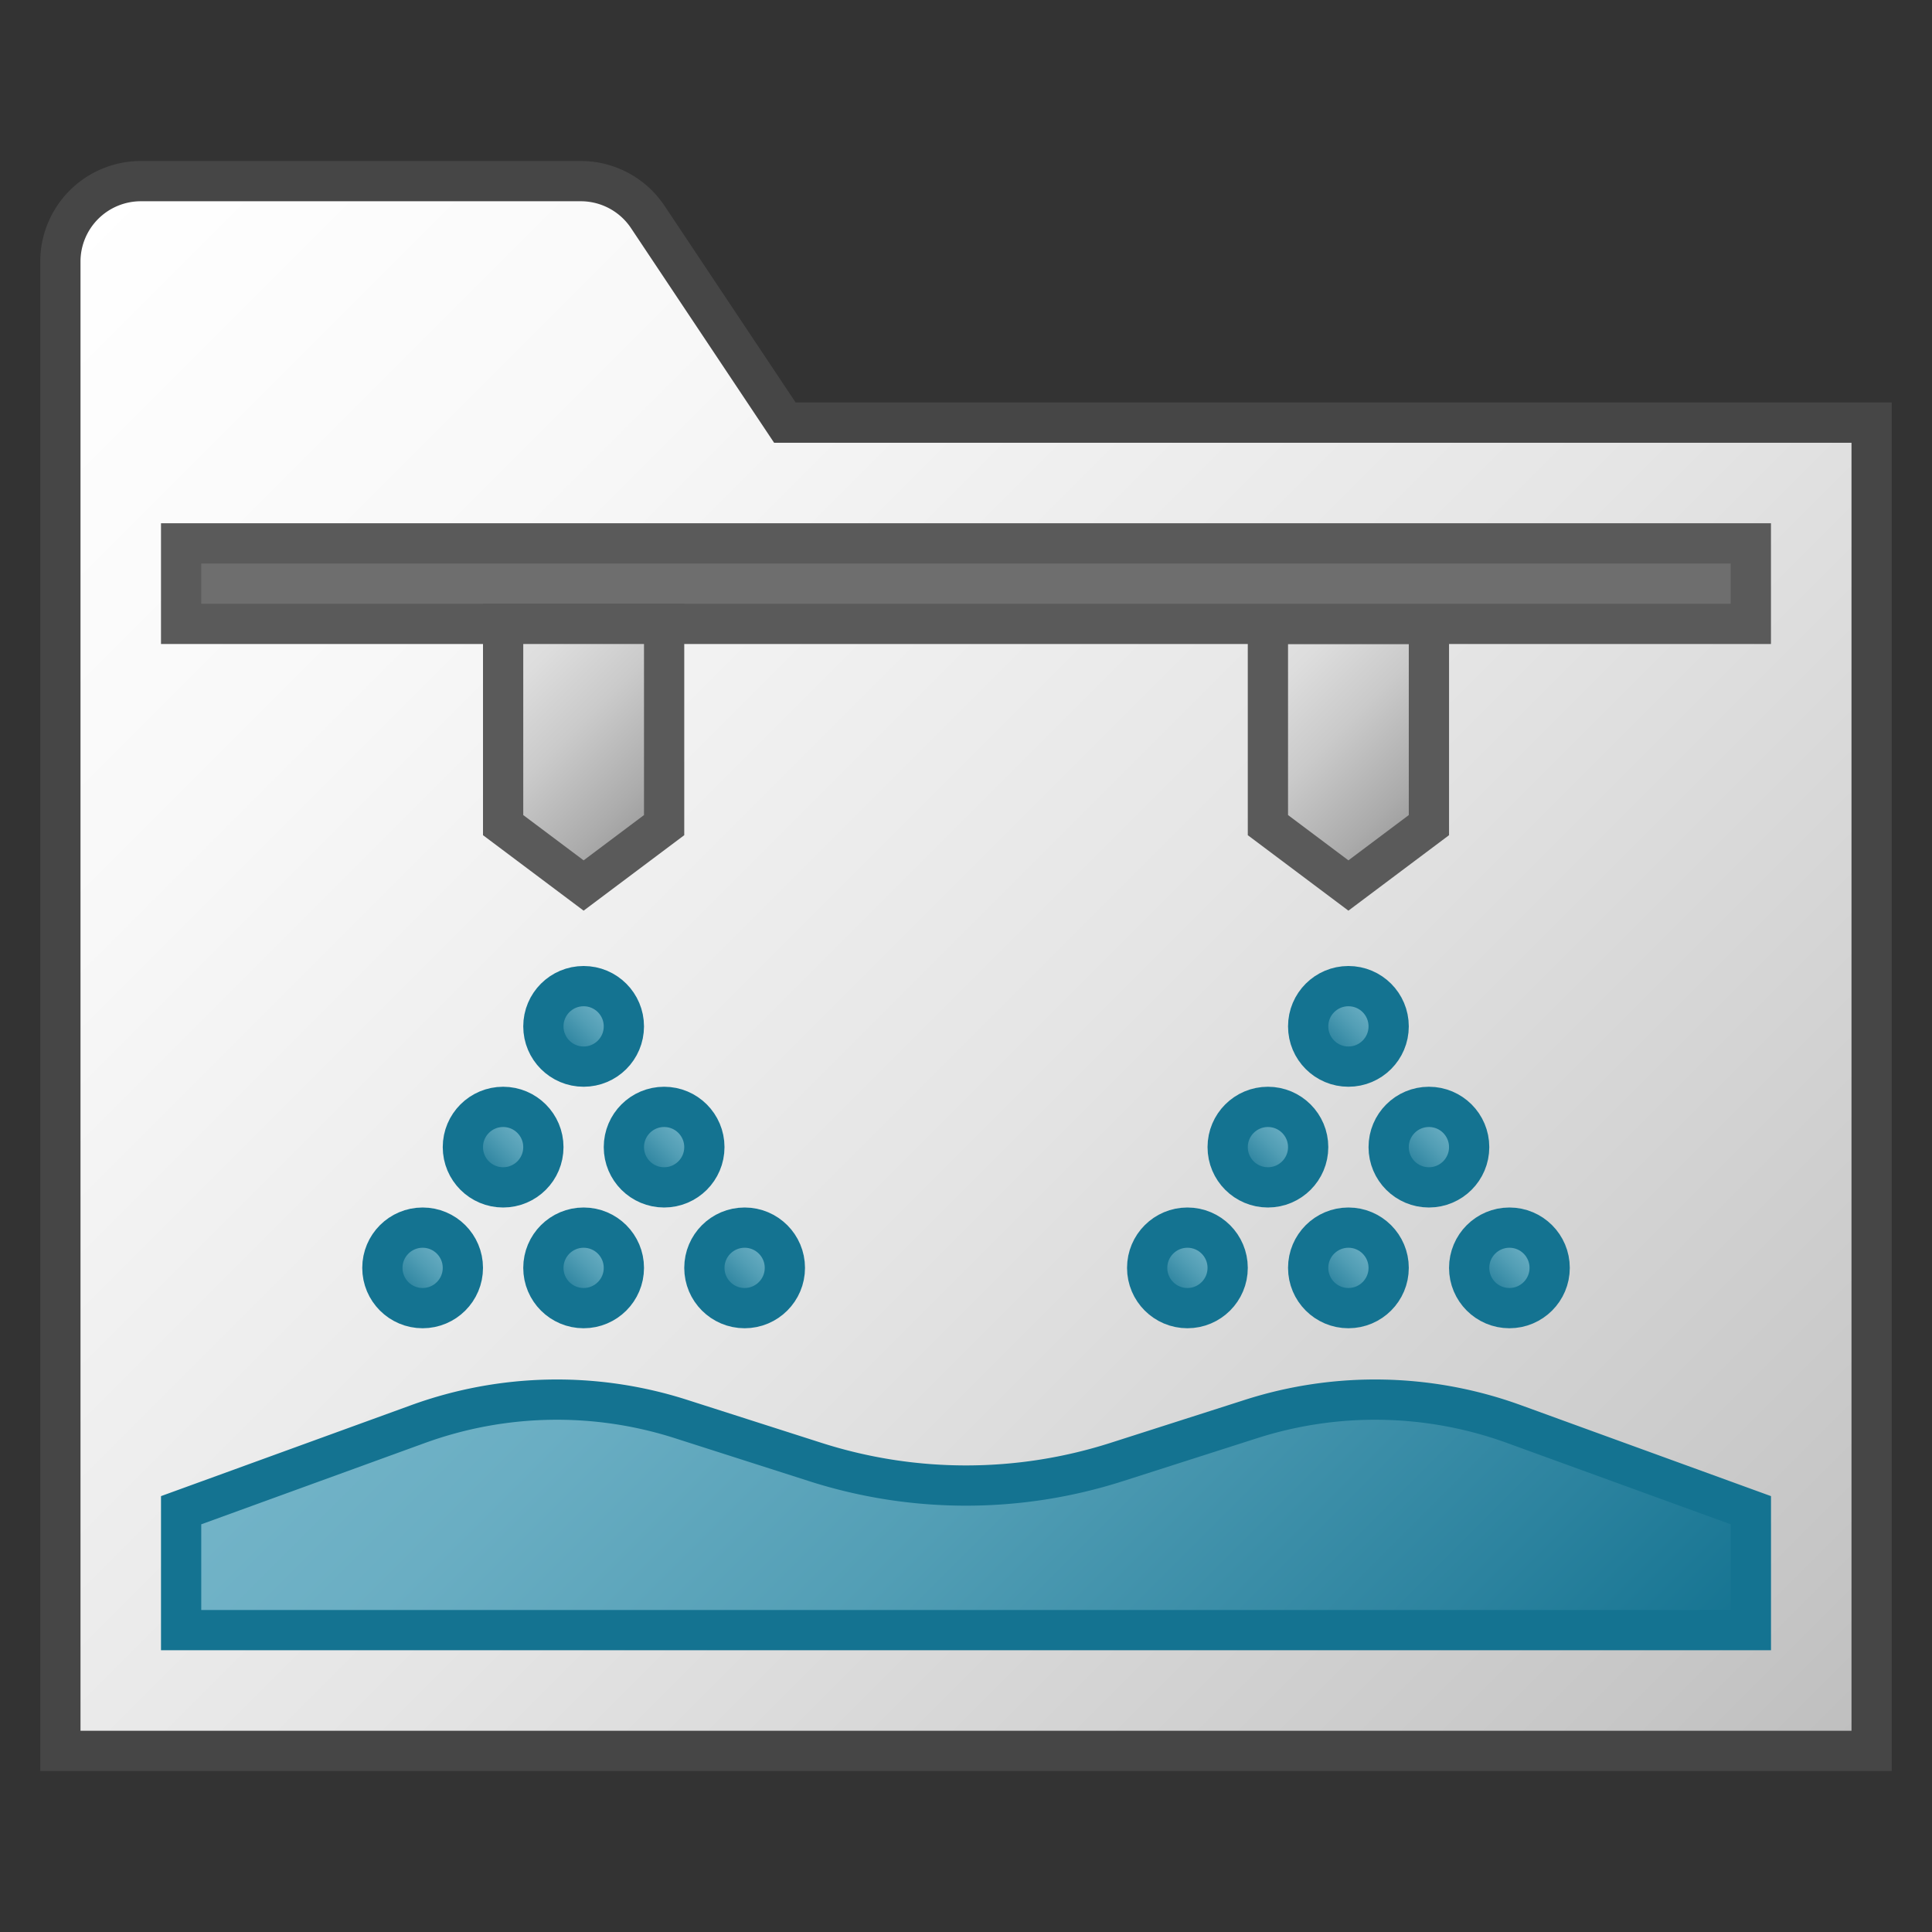 <svg id="Layer_1" data-name="Layer 1" xmlns="http://www.w3.org/2000/svg" xmlns:xlink="http://www.w3.org/1999/xlink" viewBox="0 0 48 48">
    <rect x="0" y="0" width="48" height="48" fill="#333333" stroke="none"/>
    <linearGradient id="paper_gradient" data-name="paper gradient" x1="2.086" y1="5.086" x2="43.5" y2="46.5" gradientUnits="userSpaceOnUse">
      <stop offset="0" stop-color="#fff"/>
      <stop offset="0.221" stop-color="#f8f8f8"/>
      <stop offset="0.541" stop-color="#e5e5e5"/>
      <stop offset="0.92" stop-color="#c6c6c6"/>
      <stop offset="1" stop-color="#bebebe"/>
    </linearGradient>
    <linearGradient id="Dark_Blue_Grad" data-name="Dark Blue Grad" x1="43.794" y1="70.792" x2="45.208" y2="72.206" gradientTransform="translate(109 -13) rotate(90)" gradientUnits="userSpaceOnUse">
      <stop offset="0" stop-color="#73b4c8"/>
      <stop offset="0.175" stop-color="#6aaec3"/>
      <stop offset="0.457" stop-color="#529eb5"/>
      <stop offset="0.809" stop-color="#2c839f"/>
      <stop offset="1" stop-color="#147391"/>
    </linearGradient>
    <linearGradient id="Dark_Blue_Grad-2" x1="43.794" y1="78.792" x2="45.208" y2="80.206" xlink:href="#Dark_Blue_Grad"/>
    <linearGradient id="Dark_Blue_Grad-3" x1="43.794" y1="74.792" x2="45.208" y2="76.206" xlink:href="#Dark_Blue_Grad"/>
    <linearGradient id="Dark_Blue_Grad-4" x1="40.793" y1="72.792" x2="42.208" y2="74.206" xlink:href="#Dark_Blue_Grad"/>
    <linearGradient id="Dark_Blue_Grad-5" x1="40.793" y1="76.792" x2="42.208" y2="78.206" xlink:href="#Dark_Blue_Grad"/>
    <linearGradient id="Dark_Blue_Grad-6" x1="37.793" y1="74.792" x2="39.207" y2="76.206" xlink:href="#Dark_Blue_Grad"/>
    <linearGradient id="linear-gradient" x1="31.251" y1="15.75" x2="35.751" y2="20.25" gradientUnits="userSpaceOnUse">
      <stop offset="0" stop-color="#e4e4e4"/>
      <stop offset="0.201" stop-color="#ddd"/>
      <stop offset="0.492" stop-color="#cacaca"/>
      <stop offset="0.836" stop-color="#ababab"/>
      <stop offset="1" stop-color="#999"/>
    </linearGradient>
    <linearGradient id="Dark_Blue_Grad-7" x1="43.794" y1="89.793" x2="45.208" y2="91.207" xlink:href="#Dark_Blue_Grad"/>
    <linearGradient id="Dark_Blue_Grad-8" x1="43.794" y1="97.793" x2="45.208" y2="99.208" xlink:href="#Dark_Blue_Grad"/>
    <linearGradient id="Dark_Blue_Grad-9" x1="43.794" y1="93.793" x2="45.208" y2="95.207" xlink:href="#Dark_Blue_Grad"/>
    <linearGradient id="Dark_Blue_Grad-10" x1="40.793" y1="91.793" x2="42.208" y2="93.207" xlink:href="#Dark_Blue_Grad"/>
    <linearGradient id="Dark_Blue_Grad-11" x1="40.793" y1="95.793" x2="42.208" y2="97.208" xlink:href="#Dark_Blue_Grad"/>
    <linearGradient id="Dark_Blue_Grad-12" x1="37.793" y1="93.793" x2="39.207" y2="95.207" xlink:href="#Dark_Blue_Grad"/>
    <linearGradient id="linear-gradient-2" x1="12.25" y1="15.75" x2="16.75" y2="20.25" xlink:href="#linear-gradient"/>
    <linearGradient id="Dark_Blue_Grad-13" x1="13.505" y1="28.516" x2="34.495" y2="49.505" gradientTransform="matrix(1, 0, 0, 1, 0, 0)" xlink:href="#Dark_Blue_Grad"/>
  <path d="M1.5,43.5h45v-33h-27L16.094,5.391A2,2,0,0,0,14.43,4.5H3.5a2,2,0,0,0-2,2Z" stroke="#464646" stroke-miterlimit="10" fill="url(#paper_gradient)"/>
  <circle cx="37.501" cy="31.5" r="1" stroke="#147391" stroke-linecap="round" stroke-linejoin="round" fill="url(#Dark_Blue_Grad)"/>
  <circle cx="29.501" cy="31.5" r="1" stroke="#147391" stroke-linecap="round" stroke-linejoin="round" fill="url(#Dark_Blue_Grad-2)"/>
  <circle cx="33.501" cy="31.5" r="1" stroke="#147391" stroke-linecap="round" stroke-linejoin="round" fill="url(#Dark_Blue_Grad-3)"/>
  <circle cx="35.501" cy="28.5" r="1" stroke="#147391" stroke-linecap="round" stroke-linejoin="round" fill="url(#Dark_Blue_Grad-4)"/>
  <circle cx="31.501" cy="28.5" r="1" stroke="#147391" stroke-linecap="round" stroke-linejoin="round" fill="url(#Dark_Blue_Grad-5)"/>
  <circle cx="33.501" cy="25.5" r="1" stroke="#147391" stroke-linecap="round" stroke-linejoin="round" fill="url(#Dark_Blue_Grad-6)"/>
  <polygon points="35.501 20.5 33.501 22 31.501 20.5 31.501 15.5 35.501 15.5 35.501 20.5" stroke="#5a5a5a" stroke-miterlimit="10" fill="url(#linear-gradient)"/>
  <circle cx="18.5" cy="31.5" r="1" stroke="#147391" stroke-linecap="round" stroke-linejoin="round" fill="url(#Dark_Blue_Grad-7)"/>
  <circle cx="10.5" cy="31.5" r="1" stroke="#147391" stroke-linecap="round" stroke-linejoin="round" fill="url(#Dark_Blue_Grad-8)"/>
  <circle cx="14.5" cy="31.5" r="1" stroke="#147391" stroke-linecap="round" stroke-linejoin="round" fill="url(#Dark_Blue_Grad-9)"/>
  <circle cx="16.5" cy="28.5" r="1" stroke="#147391" stroke-linecap="round" stroke-linejoin="round" fill="url(#Dark_Blue_Grad-10)"/>
  <circle cx="12.5" cy="28.5" r="1" stroke="#147391" stroke-linecap="round" stroke-linejoin="round" fill="url(#Dark_Blue_Grad-11)"/>
  <circle cx="14.5" cy="25.5" r="1" stroke="#147391" stroke-linecap="round" stroke-linejoin="round" fill="url(#Dark_Blue_Grad-12)"/>
  <rect x="4.5" y="13.5" width="38.999" height="2" fill="#6e6e6e" stroke="#5a5a5a" stroke-miterlimit="10"/>
  <polygon points="16.5 20.5 14.5 22 12.5 20.5 12.5 15.5 16.5 15.5 16.5 20.5" stroke="#5a5a5a" stroke-miterlimit="10" fill="url(#linear-gradient-2)"/>
  <path d="M43.5,40.5H4.5V37.521l5.883-2.139a10.1,10.1,0,0,1,6.533-.128l3.343,1.07a12.275,12.275,0,0,0,7.483,0l3.343-1.07a10.1,10.1,0,0,1,6.533.128L43.5,37.521Z" stroke="#147391" stroke-linecap="round" stroke-miterlimit="10" fill="url(#Dark_Blue_Grad-13)"/>
</svg>
